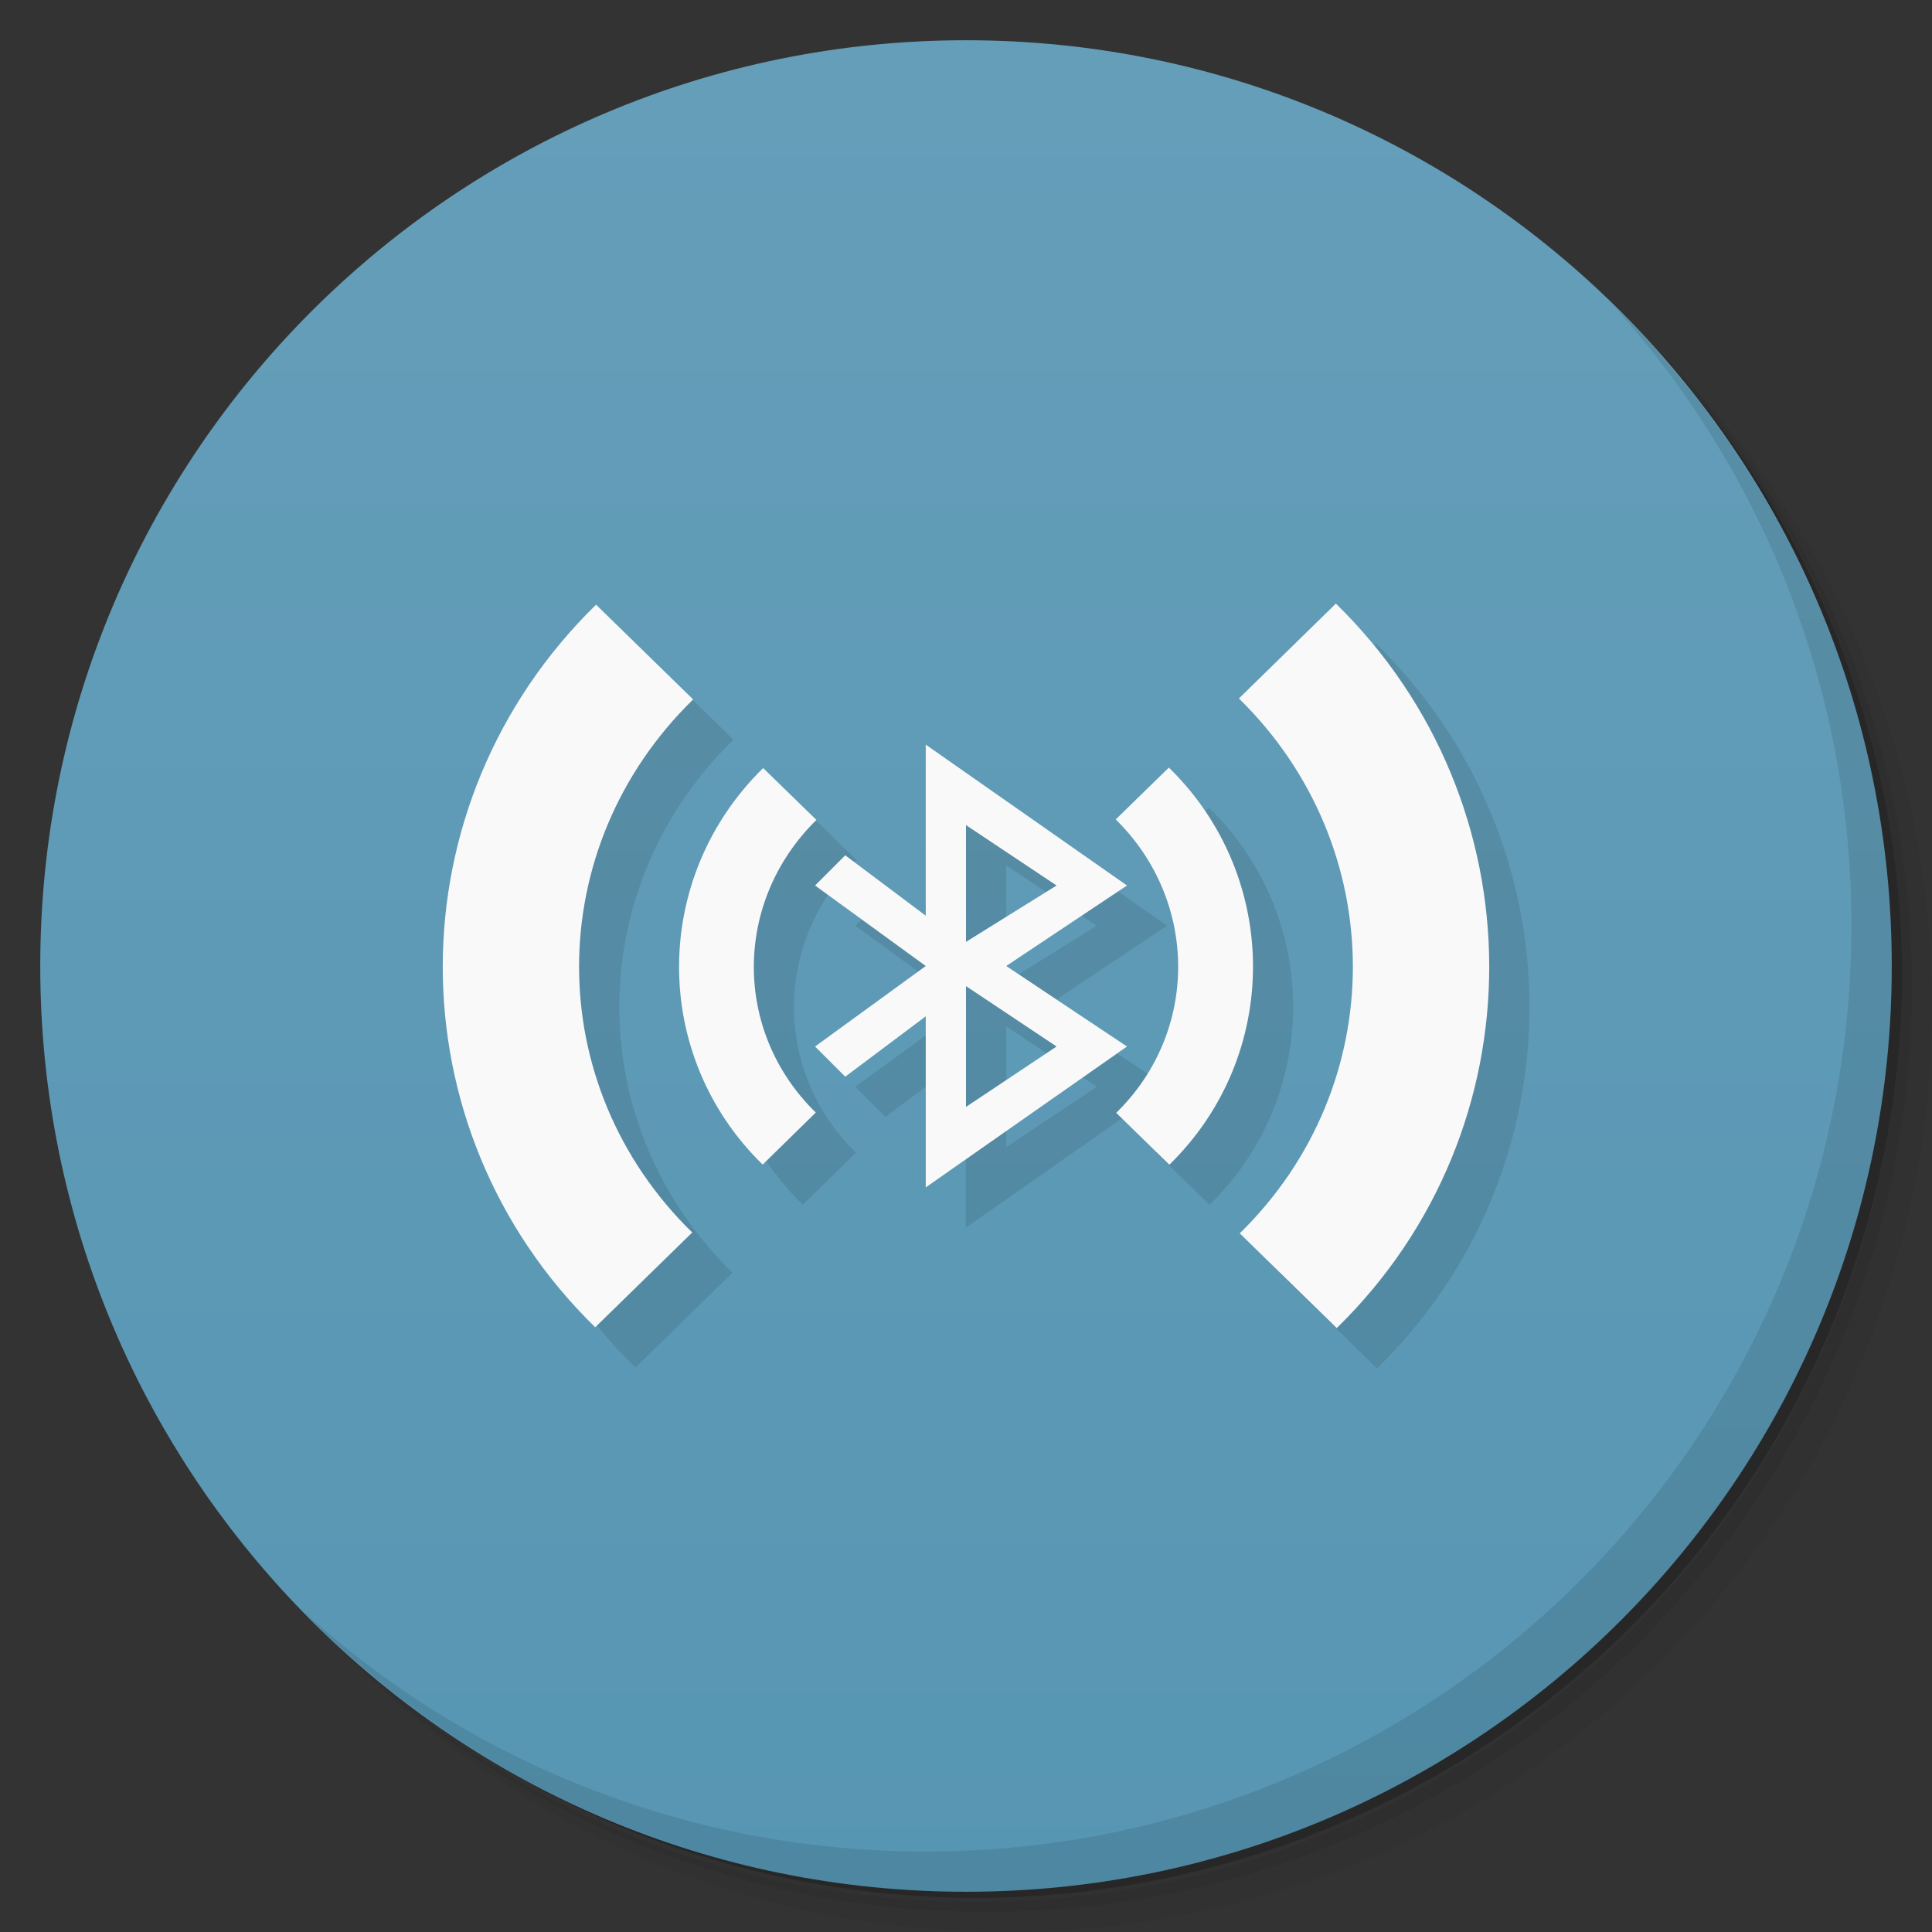 <svg xmlns="http://www.w3.org/2000/svg" viewBox="0 0 48 48">
 <rect x="0" y="0" width="48" height="48" fill="#333333" stroke="none"/>
 <defs>
  <linearGradient id="linearGradient3764" x1="1" x2="47" gradientUnits="userSpaceOnUse" gradientTransform="matrix(0,-1,1,0,-1.5e-6,48)">
   <stop style="stop-color:#5796b3;stop-opacity:1"/>
   <stop offset="1" style="stop-color:#659eb9;stop-opacity:1"/>
  </linearGradient>
 </defs>
 <g>
  <path d="m 36.31 5 c 5.859 4.062 9.688 10.831 9.688 18.5 c 0 12.426 -10.07 22.5 -22.5 22.5 c -7.669 0 -14.438 -3.828 -18.5 -9.688 c 1.037 1.822 2.306 3.499 3.781 4.969 c 4.085 3.712 9.514 5.969 15.469 5.969 c 12.703 0 23 -10.298 23 -23 c 0 -5.954 -2.256 -11.384 -5.969 -15.469 c -1.469 -1.475 -3.147 -2.744 -4.969 -3.781 z m 4.969 3.781 c 3.854 4.113 6.219 9.637 6.219 15.719 c 0 12.703 -10.297 23 -23 23 c -6.081 0 -11.606 -2.364 -15.719 -6.219 c 4.16 4.144 9.883 6.719 16.219 6.719 c 12.703 0 23 -10.298 23 -23 c 0 -6.335 -2.575 -12.06 -6.719 -16.219 z" style="opacity:0.05"/>
  <path d="m 41.28 8.781 c 3.712 4.085 5.969 9.514 5.969 15.469 c 0 12.703 -10.297 23 -23 23 c -5.954 0 -11.384 -2.256 -15.469 -5.969 c 4.113 3.854 9.637 6.219 15.719 6.219 c 12.703 0 23 -10.298 23 -23 c 0 -6.081 -2.364 -11.606 -6.219 -15.719 z" style="opacity:0.1"/>
  <path d="m 31.25 2.375 c 8.615 3.154 14.75 11.417 14.75 21.13 c 0 12.426 -10.07 22.5 -22.5 22.5 c -9.708 0 -17.971 -6.135 -21.12 -14.75 a 23 23 0 0 0 44.875 -7 a 23 23 0 0 0 -16 -21.875 z" style="opacity:0.2"/>
 </g>
 <g>
  <path d="m 24 1 c 12.703 0 23 10.297 23 23 c 0 12.703 -10.297 23 -23 23 -12.703 0 -23 -10.297 -23 -23 0 -12.703 10.297 -23 23 -23 z" style="fill:url(#linearGradient3764);fill-opacity:1"/>
 </g>
 <g>
  <g>
   <g transform="translate(1,1)">
    <g style="opacity:0.1">
     <!-- color: #659eb9 -->
     <g>
      <path d="m 34.19 15.996 l -2.41 2.357 c 3.758 3.676 3.786 9.609 0.021 13.289 l 2.41 2.354 c 5.07 -4.953 5.04 -13.05 -0.021 -18 z m -18.379 0.023 l -0.004 0.002 l 0.002 0.002 c 0.001 -0.001 0.001 -0.003 0.002 -0.004 z m -0.002 0.004 c -5.067 4.953 -5.083 13.01 -0.021 17.953 l 2.41 -2.355 c -3.762 -3.676 -3.742 -9.568 0.023 -13.244 l -2.412 -2.354 z m 8.189 3.477 l 0 4.25 l -2 -1.5 l -0.75 0.75 l 2.75 2 l -2.75 2 l 0.75 0.75 l 2 -1.5 l 0 4.25 l 5 -3.5 l -3 -2 l 3 -2 l -5 -3.5 z m 6.04 0.568 l -1.32 1.289 c 2.059 2.023 2.074 5.273 0.012 7.289 l 1.32 1.289 c 2.781 -2.715 2.766 -7.156 -0.012 -9.867 z m -10.08 0.012 c -2.777 2.723 -2.789 7.141 -0.012 9.852 l 1.32 -1.293 c -2.059 -2.01 -2.051 -5.242 0.016 -7.27 l -1.324 -1.289 z m 5.04 1.42 l 2.25 1.5 l -2.25 1.4 l 0 -2.9 z m 0 4 l 2.25 1.5 l -2.25 1.5 l 0 -3 z" transform="translate(-1,-1)" style="fill:#000;fill-opacity:1;stroke:none;fill-rule:nonzero"/>
     </g>
    </g>
   </g>
  </g>
 </g>
 <g>
  <g>
   <!-- color: #659eb9 -->
   <g>
    <path d="m 29.04 19.07 l -1.32 1.289 c 2.059 2.023 2.074 5.273 0.012 7.289 l 1.32 1.289 c 2.781 -2.715 2.766 -7.156 -0.012 -9.867 z m -10.08 0.012 c -2.777 2.723 -2.789 7.141 -0.012 9.852 l 1.32 -1.293 c -2.059 -2.01 -2.051 -5.242 0.016 -7.27 l -1.324 -1.289 z" style="fill:#f9f9f9;fill-opacity:1;stroke:none;fill-rule:nonzero"/>
    <path d="m 33.19 14.996 l -2.41 2.357 c 3.758 3.676 3.786 9.609 0.021 13.289 l 2.41 2.354 c 5.07 -4.953 5.04 -13.05 -0.021 -18 z m -18.379 0.023 l -0.004 0.002 l 0.002 0.002 c 0.001 -0.001 0.001 -0.003 0.002 -0.004 z m -0.002 0.004 c -5.067 4.953 -5.083 13.01 -0.021 17.953 l 2.41 -2.355 c -3.762 -3.676 -3.742 -9.568 0.023 -13.244 l -2.412 -2.354 z" style="fill:#f9f9f9;fill-opacity:1;stroke:none;fill-rule:nonzero"/>
    <path d="m 23 18.5 0 4.25 -2 -1.5 -0.75 0.75 2.75 2 -2.75 2 0.75 0.75 2 -1.5 0 4.25 5 -3.5 -3 -2 3 -2 z m 1 2 2.25 1.5 -2.25 1.4 z m 0 4 2.25 1.5 -2.25 1.5 z" style="fill:#f9f9f9;fill-opacity:1;stroke:none;fill-rule:evenodd"/>
   </g>
  </g>
 </g>
 <g>
  <path d="m 40.03 7.531 c 3.712 4.084 5.969 9.514 5.969 15.469 0 12.703 -10.297 23 -23 23 c -5.954 0 -11.384 -2.256 -15.469 -5.969 4.178 4.291 10.01 6.969 16.469 6.969 c 12.703 0 23 -10.298 23 -23 0 -6.462 -2.677 -12.291 -6.969 -16.469 z" style="opacity:0.1"/>
 </g>
</svg>

